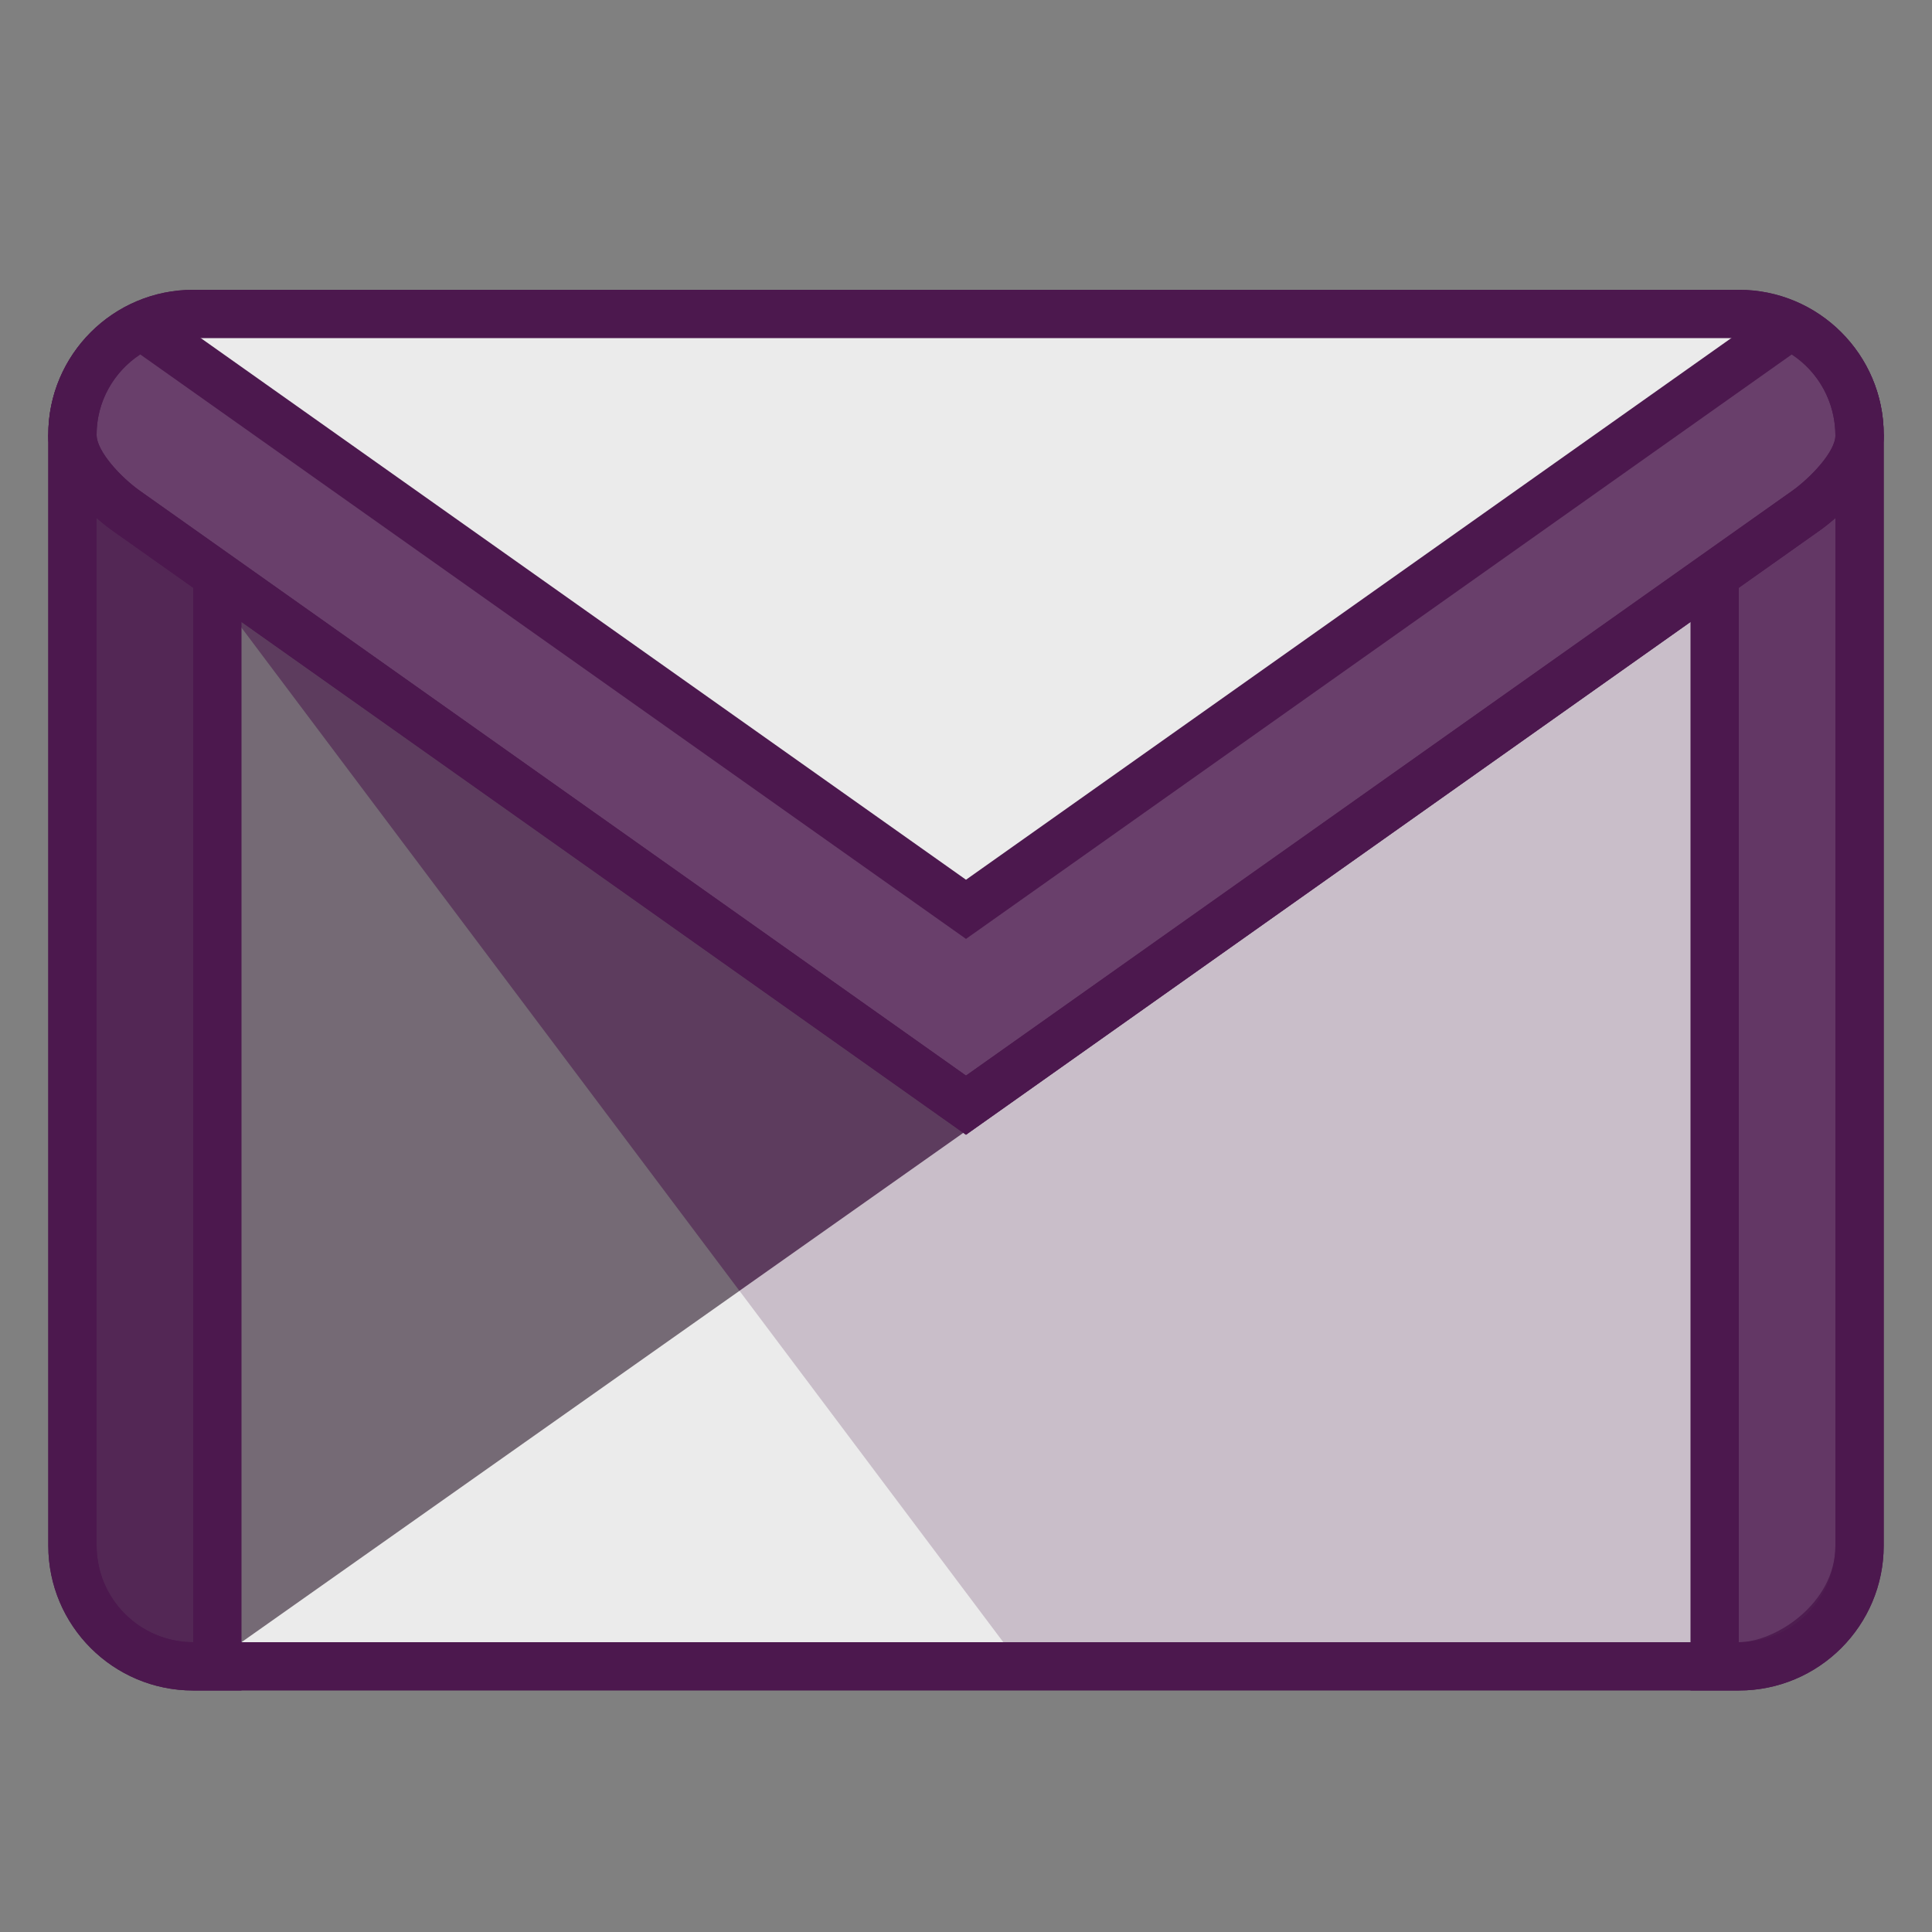 <svg xmlns="http://www.w3.org/2000/svg" xmlns:xlink="http://www.w3.org/1999/xlink" viewBox="0,0,256,256" width="40px" height="40px" fill-rule="nonzero"><rect x="0" y="0" width="256" height="256" fill="#808080" stroke="none"/><g fill="none" fill-rule="nonzero" stroke="none" stroke-width="1" stroke-linecap="butt" stroke-linejoin="miter" stroke-miterlimit="10" stroke-dasharray="" stroke-dashoffset="0" font-family="none" font-weight="none" font-size="none" text-anchor="none" style="mix-blend-mode: normal"><g transform="scale(6.4,6.4)"><path d="M4,34.5c-1.378,0 -2.5,-1.122 -2.5,-2.5v-23c0,-1.378 1.122,-2.5 2.5,-2.5h32c1.378,0 2.5,1.122 2.5,2.5v23c0,1.378 -1.122,2.5 -2.5,2.5z" fill-opacity="0.212" fill="#4c184e"></path><path d="M36,7c1.103,0 2,0.897 2,2v23c0,1.103 -0.897,2 -2,2h-32c-1.103,0 -2,-0.897 -2,-2v-23c0,-1.103 0.897,-2 2,-2h32M36,6h-32c-1.657,0 -3,1.343 -3,3v23c0,1.657 1.343,3 3,3h32c1.657,0 3,-1.343 3,-3v-23c0,-1.657 -1.343,-3 -3,-3z" fill="#4c184e"></path><path d="M38,32v-23c0,-1.105 -0.895,-2 -2,-2h-32c-1.105,0 -2,0.895 -2,2l18.772,25h15.228c1.105,0 2,-0.895 2,-2z" fill-opacity="0.561" fill="#4c184e"></path><path d="M38,32v-21.285l-33,23.285h31c0.748,0 2,-0.795 2,-2z" fill="#ebebeb"></path><path d="M20.772,34h15.228c1.105,0 2,-0.895 2,-2v-21.285l-22.69,16.01z" fill-opacity="0.212" fill="#4c184e"></path><path d="M4,34.5c-1.378,0 -2.5,-1.122 -2.5,-2.5v-22.5h3v25z" fill-opacity="0.812" fill="#4c184e"></path><path d="M4,10v24c-1.103,0 -2,-0.897 -2,-2v-22h2M5,9h-4v1v22c0,1.657 1.343,3 3,3h1v-26z" fill="#4c184e"></path><path d="M35.5,34.5v-25h3v22.5c0,1.378 -1.122,2.5 -2.5,2.5z" fill-opacity="0.812" fill="#4c184e"></path><path d="M38,10v22c0,1.103 -0.897,2 -2,2v-24h2M39,9h-4v26h1c1.657,0 3,-1.343 3,-3v-23z" fill="#4c184e"></path><path d="M2.6,10.564c-0.288,-0.201 -1.1,-0.91 -1.1,-1.542c0,-1.4 1.122,-2.522 2.5,-2.522h32c1.378,0 2.5,1.122 2.5,2.5c0,0.654 -0.812,1.364 -1.097,1.563l-17.403,12.318z" fill="#ebebeb"></path><path d="M36,7c1.103,0 2,0.897 2,2.024c0,0.326 -0.523,0.876 -0.889,1.134l-17.111,12.111l-17.116,-12.116c-0.361,-0.255 -0.884,-0.804 -0.884,-1.153c0,-1.103 0.897,-2 2,-2h16h16M36,6h-16h-16c-1.657,0 -3,1.343 -3,3v0.023c0,1.042 1.311,1.95 1.311,1.95l17.689,12.521l17.689,-12.52c0,0 1.311,-0.909 1.311,-1.95v-0.024c0,-1.657 -1.343,-3 -3,-3z" fill="#4c184e"></path><g><path d="M2.6,10.564c-0.109,-0.081 -0.227,-0.173 -0.364,-0.3c-0.261,-0.243 -0.465,-0.497 -0.589,-0.731c-0.098,-0.184 -0.147,-0.355 -0.147,-0.511c0,-0.986 0.569,-1.864 1.438,-2.273l17.062,12.078l17.063,-12.077c0.869,0.409 1.437,1.285 1.437,2.25c0,0.101 -0.012,0.183 -0.037,0.269c-0.164,0.568 -0.821,1.127 -1.06,1.295l-17.403,12.317z" fill-opacity="0.812" fill="#4c184e"></path><path d="M2.905,7.339l16.517,11.691l0.578,0.409l0.578,-0.409l16.517,-11.69c0.555,0.364 0.905,0.989 0.905,1.684c0,0.03 -0.006,0.066 -0.017,0.106c-0.113,0.391 -0.633,0.86 -0.871,1.028l-17.112,12.111l-17.145,-12.137c-0.055,-0.042 -0.158,-0.122 -0.277,-0.233c-0.221,-0.206 -0.39,-0.414 -0.49,-0.601c-0.057,-0.107 -0.088,-0.205 -0.088,-0.298c0,-0.676 0.35,-1.297 0.905,-1.661M3.003,6.183c-1.164,0.412 -2.003,1.512 -2.003,2.817v0.023c0,0.26 0.082,0.513 0.205,0.744c0.184,0.347 0.461,0.649 0.691,0.864c0.154,0.143 0.287,0.248 0.358,0.301c0.036,0.027 0.056,0.041 0.056,0.041l17.69,12.521l17.689,-12.52c0,0 1.004,-0.696 1.255,-1.568c0.035,-0.124 0.056,-0.252 0.056,-0.382v-0.024c0,-1.305 -0.838,-2.404 -2.002,-2.817l-16.998,12.031l-16.997,-12.031z" fill="#4c184e"></path></g></g></g></svg>